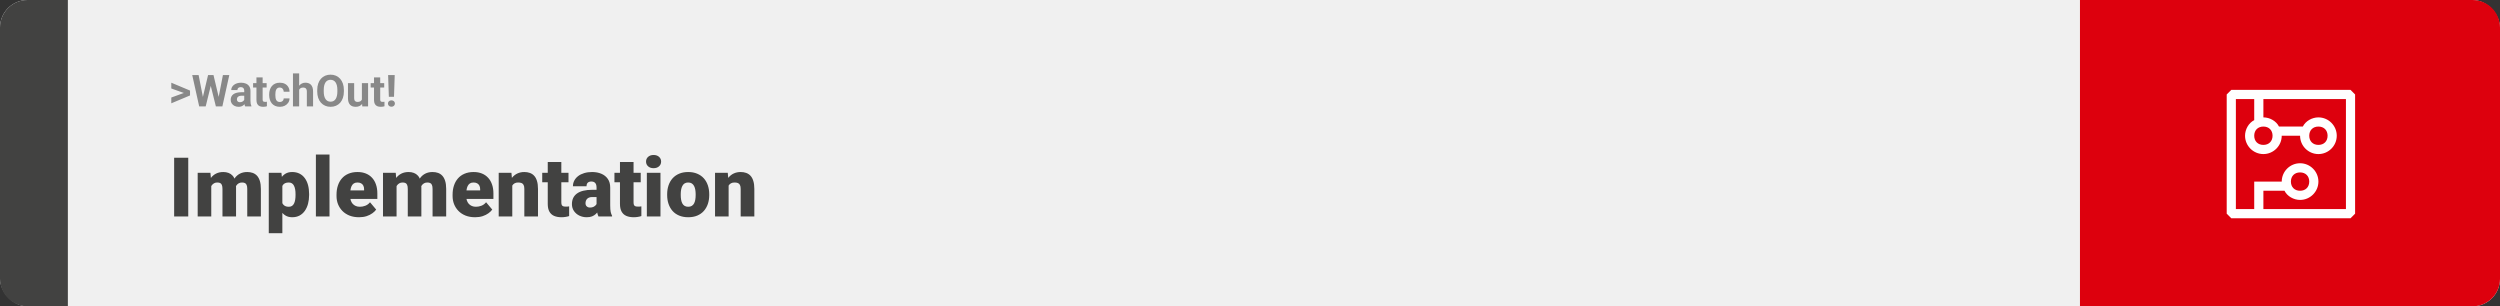 <svg width="1363" height="167" viewBox="0 0 1363 167" fill="none" xmlns="http://www.w3.org/2000/svg">
<rect x="0" y="0" width="1363" height="167" fill="#333333" stroke="none"/>
<rect width="1363" height="167" rx="15" fill="#F0F0F0"/>
<path d="M0 15C0 6.716 6.716 0 15 0H37V167H15C6.716 167 0 160.284 0 152V15Z" fill="#424241"/>
<path d="M100.906 50.922L93.394 48.238V45.086L103.602 49.375V51.637L100.906 50.922ZM93.394 53.172L100.918 50.43L103.602 49.785V52.035L93.394 56.324V53.172ZM110.035 55.293L113.434 40.938H115.332L115.766 43.328L112.145 58H110.105L110.035 55.293ZM108.289 40.938L111.102 55.293L110.867 58H108.594L104.809 40.938H108.289ZM118.754 55.234L121.531 40.938H125.012L121.238 58H118.965L118.754 55.234ZM116.398 40.938L119.82 55.352L119.727 58H117.688L114.043 43.316L114.512 40.938H116.398ZM133.156 55.141V49.492C133.156 49.086 133.09 48.738 132.957 48.449C132.824 48.152 132.617 47.922 132.336 47.758C132.062 47.594 131.707 47.512 131.27 47.512C130.895 47.512 130.57 47.578 130.297 47.711C130.023 47.836 129.812 48.02 129.664 48.262C129.516 48.496 129.441 48.773 129.441 49.094H126.066C126.066 48.555 126.191 48.043 126.441 47.559C126.691 47.074 127.055 46.648 127.531 46.281C128.008 45.906 128.574 45.613 129.23 45.402C129.895 45.191 130.637 45.086 131.457 45.086C132.441 45.086 133.316 45.25 134.082 45.578C134.848 45.906 135.449 46.398 135.887 47.055C136.332 47.711 136.555 48.531 136.555 49.516V54.941C136.555 55.637 136.598 56.207 136.684 56.652C136.77 57.09 136.895 57.473 137.059 57.801V58H133.648C133.484 57.656 133.359 57.227 133.273 56.711C133.195 56.188 133.156 55.664 133.156 55.141ZM133.602 50.277L133.625 52.188H131.738C131.293 52.188 130.906 52.238 130.578 52.34C130.25 52.441 129.98 52.586 129.77 52.773C129.559 52.953 129.402 53.164 129.301 53.406C129.207 53.648 129.16 53.914 129.16 54.203C129.16 54.492 129.227 54.754 129.359 54.988C129.492 55.215 129.684 55.395 129.934 55.527C130.184 55.652 130.477 55.715 130.812 55.715C131.32 55.715 131.762 55.613 132.137 55.41C132.512 55.207 132.801 54.957 133.004 54.66C133.215 54.363 133.324 54.082 133.332 53.816L134.223 55.246C134.098 55.566 133.926 55.898 133.707 56.242C133.496 56.586 133.227 56.91 132.898 57.215C132.57 57.512 132.176 57.758 131.715 57.953C131.254 58.141 130.707 58.234 130.074 58.234C129.27 58.234 128.539 58.074 127.883 57.754C127.234 57.426 126.719 56.977 126.336 56.406C125.961 55.828 125.773 55.172 125.773 54.438C125.773 53.773 125.898 53.184 126.148 52.668C126.398 52.152 126.766 51.719 127.25 51.367C127.742 51.008 128.355 50.738 129.09 50.559C129.824 50.371 130.676 50.277 131.645 50.277H133.602ZM145.367 45.32V47.711H137.984V45.32H145.367ZM139.812 42.191H143.188V54.18C143.188 54.547 143.234 54.828 143.328 55.023C143.43 55.219 143.578 55.355 143.773 55.434C143.969 55.504 144.215 55.539 144.512 55.539C144.723 55.539 144.91 55.531 145.074 55.516C145.246 55.492 145.391 55.469 145.508 55.445L145.52 57.93C145.23 58.023 144.918 58.098 144.582 58.152C144.246 58.207 143.875 58.234 143.469 58.234C142.727 58.234 142.078 58.113 141.523 57.871C140.977 57.621 140.555 57.223 140.258 56.676C139.961 56.129 139.812 55.41 139.812 54.52V42.191ZM152.527 55.598C152.941 55.598 153.309 55.52 153.629 55.363C153.949 55.199 154.199 54.973 154.379 54.684C154.566 54.387 154.664 54.039 154.672 53.641H157.848C157.84 54.531 157.602 55.324 157.133 56.02C156.664 56.707 156.035 57.25 155.246 57.648C154.457 58.039 153.574 58.234 152.598 58.234C151.613 58.234 150.754 58.07 150.02 57.742C149.293 57.414 148.688 56.961 148.203 56.383C147.719 55.797 147.355 55.117 147.113 54.344C146.871 53.562 146.75 52.727 146.75 51.836V51.496C146.75 50.598 146.871 49.762 147.113 48.988C147.355 48.207 147.719 47.527 148.203 46.949C148.688 46.363 149.293 45.906 150.02 45.578C150.746 45.25 151.598 45.086 152.574 45.086C153.613 45.086 154.523 45.285 155.305 45.684C156.094 46.082 156.711 46.652 157.156 47.395C157.609 48.129 157.84 49 157.848 50.008H154.672C154.664 49.586 154.574 49.203 154.402 48.859C154.238 48.516 153.996 48.242 153.676 48.039C153.363 47.828 152.977 47.723 152.516 47.723C152.023 47.723 151.621 47.828 151.309 48.039C150.996 48.242 150.754 48.523 150.582 48.883C150.41 49.234 150.289 49.637 150.219 50.09C150.156 50.535 150.125 51.004 150.125 51.496V51.836C150.125 52.328 150.156 52.801 150.219 53.254C150.281 53.707 150.398 54.109 150.57 54.461C150.75 54.812 150.996 55.09 151.309 55.293C151.621 55.496 152.027 55.598 152.527 55.598ZM163.098 40V58H159.723V40H163.098ZM162.617 51.215H161.691C161.699 50.332 161.816 49.52 162.043 48.777C162.27 48.027 162.594 47.379 163.016 46.832C163.438 46.277 163.941 45.848 164.527 45.543C165.121 45.238 165.777 45.086 166.496 45.086C167.121 45.086 167.688 45.176 168.195 45.355C168.711 45.527 169.152 45.809 169.52 46.199C169.895 46.582 170.184 47.086 170.387 47.711C170.59 48.336 170.691 49.094 170.691 49.984V58H167.293V49.961C167.293 49.398 167.211 48.957 167.047 48.637C166.891 48.309 166.66 48.078 166.355 47.945C166.059 47.805 165.691 47.734 165.254 47.734C164.77 47.734 164.355 47.824 164.012 48.004C163.676 48.184 163.406 48.434 163.203 48.754C163 49.066 162.852 49.434 162.758 49.855C162.664 50.277 162.617 50.73 162.617 51.215ZM187.484 49.07V49.879C187.484 51.176 187.309 52.34 186.957 53.371C186.605 54.402 186.109 55.281 185.469 56.008C184.828 56.727 184.062 57.277 183.172 57.66C182.289 58.043 181.309 58.234 180.23 58.234C179.16 58.234 178.18 58.043 177.289 57.66C176.406 57.277 175.641 56.727 174.992 56.008C174.344 55.281 173.84 54.402 173.48 53.371C173.129 52.34 172.953 51.176 172.953 49.879V49.07C172.953 47.766 173.129 46.602 173.48 45.578C173.832 44.547 174.328 43.668 174.969 42.941C175.617 42.215 176.383 41.66 177.266 41.277C178.156 40.895 179.137 40.703 180.207 40.703C181.285 40.703 182.266 40.895 183.148 41.277C184.039 41.66 184.805 42.215 185.445 42.941C186.094 43.668 186.594 44.547 186.945 45.578C187.305 46.602 187.484 47.766 187.484 49.07ZM183.934 49.879V49.047C183.934 48.141 183.852 47.344 183.688 46.656C183.523 45.969 183.281 45.391 182.961 44.922C182.641 44.453 182.25 44.102 181.789 43.867C181.328 43.625 180.801 43.504 180.207 43.504C179.613 43.504 179.086 43.625 178.625 43.867C178.172 44.102 177.785 44.453 177.465 44.922C177.152 45.391 176.914 45.969 176.75 46.656C176.586 47.344 176.504 48.141 176.504 49.047V49.879C176.504 50.777 176.586 51.574 176.75 52.27C176.914 52.957 177.156 53.539 177.477 54.016C177.797 54.484 178.188 54.84 178.648 55.082C179.109 55.324 179.637 55.445 180.23 55.445C180.824 55.445 181.352 55.324 181.812 55.082C182.273 54.84 182.66 54.484 182.973 54.016C183.285 53.539 183.523 52.957 183.688 52.27C183.852 51.574 183.934 50.777 183.934 49.879ZM197.305 54.965V45.32H200.68V58H197.504L197.305 54.965ZM197.68 52.363L198.676 52.34C198.676 53.184 198.578 53.969 198.383 54.695C198.188 55.414 197.895 56.039 197.504 56.57C197.113 57.094 196.621 57.504 196.027 57.801C195.434 58.09 194.734 58.234 193.93 58.234C193.312 58.234 192.742 58.148 192.219 57.977C191.703 57.797 191.258 57.52 190.883 57.145C190.516 56.762 190.227 56.273 190.016 55.68C189.812 55.078 189.711 54.355 189.711 53.512V45.32H193.086V53.535C193.086 53.91 193.129 54.227 193.215 54.484C193.309 54.742 193.438 54.953 193.602 55.117C193.766 55.281 193.957 55.398 194.176 55.469C194.402 55.539 194.652 55.574 194.926 55.574C195.621 55.574 196.168 55.434 196.566 55.152C196.973 54.871 197.258 54.488 197.422 54.004C197.594 53.512 197.68 52.965 197.68 52.363ZM209.469 45.32V47.711H202.086V45.32H209.469ZM203.914 42.191H207.289V54.18C207.289 54.547 207.336 54.828 207.43 55.023C207.531 55.219 207.68 55.355 207.875 55.434C208.07 55.504 208.316 55.539 208.613 55.539C208.824 55.539 209.012 55.531 209.176 55.516C209.348 55.492 209.492 55.469 209.609 55.445L209.621 57.93C209.332 58.023 209.02 58.098 208.684 58.152C208.348 58.207 207.977 58.234 207.57 58.234C206.828 58.234 206.18 58.113 205.625 57.871C205.078 57.621 204.656 57.223 204.359 56.676C204.062 56.129 203.914 55.41 203.914 54.52V42.191ZM215.199 40.938L214.812 52.785H212L211.602 40.938H215.199ZM211.508 56.453C211.508 55.953 211.68 55.539 212.023 55.211C212.375 54.875 212.836 54.707 213.406 54.707C213.984 54.707 214.445 54.875 214.789 55.211C215.133 55.539 215.305 55.953 215.305 56.453C215.305 56.938 215.133 57.348 214.789 57.684C214.445 58.02 213.984 58.188 213.406 58.188C212.836 58.188 212.375 58.02 212.023 57.684C211.68 57.348 211.508 56.938 211.508 56.453Z" fill="#888888"/>
<path d="M102.635 86.008V118H94.944V86.008H102.635ZM115.181 99.257V118H107.776V94.226H114.72L115.181 99.257ZM114.28 105.3L112.588 105.344C112.588 103.674 112.786 102.136 113.182 100.729C113.577 99.323 114.163 98.1 114.939 97.06C115.716 96.02 116.668 95.214 117.796 94.643C118.938 94.072 120.257 93.786 121.751 93.786C122.791 93.786 123.736 93.947 124.585 94.269C125.435 94.577 126.167 95.068 126.783 95.742C127.398 96.401 127.867 97.265 128.189 98.335C128.526 99.389 128.694 100.656 128.694 102.136V118H121.29V103.081C121.29 102.07 121.172 101.308 120.938 100.795C120.718 100.283 120.396 99.939 119.971 99.763C119.546 99.587 119.026 99.499 118.411 99.499C117.767 99.499 117.188 99.645 116.675 99.939C116.163 100.231 115.723 100.642 115.357 101.169C115.005 101.682 114.734 102.29 114.544 102.993C114.368 103.696 114.28 104.465 114.28 105.3ZM127.859 105.3L125.794 105.344C125.794 103.674 125.977 102.136 126.343 100.729C126.724 99.323 127.288 98.1 128.035 97.06C128.797 96.02 129.742 95.214 130.87 94.643C131.998 94.072 133.309 93.786 134.803 93.786C135.887 93.786 136.883 93.947 137.791 94.269C138.699 94.592 139.483 95.112 140.142 95.83C140.801 96.547 141.314 97.499 141.68 98.686C142.046 99.858 142.229 101.308 142.229 103.037V118H134.803V103.037C134.803 102.055 134.686 101.315 134.451 100.817C134.231 100.305 133.909 99.96 133.484 99.785C133.06 99.594 132.554 99.499 131.968 99.499C131.265 99.499 130.657 99.645 130.145 99.939C129.632 100.231 129.2 100.642 128.848 101.169C128.511 101.682 128.262 102.29 128.101 102.993C127.94 103.696 127.859 104.465 127.859 105.3ZM153.941 98.796V127.141H146.536V94.226H153.436L153.941 98.796ZM168.531 105.827V106.289C168.531 108.017 168.333 109.621 167.938 111.101C167.542 112.58 166.956 113.869 166.18 114.968C165.403 116.066 164.437 116.923 163.279 117.539C162.137 118.139 160.811 118.439 159.302 118.439C157.881 118.439 156.658 118.125 155.633 117.495C154.607 116.865 153.75 115.993 153.062 114.88C152.374 113.767 151.817 112.492 151.392 111.057C150.967 109.621 150.63 108.105 150.381 106.508V105.915C150.63 104.201 150.967 102.612 151.392 101.147C151.817 99.668 152.374 98.378 153.062 97.28C153.75 96.181 154.6 95.324 155.611 94.709C156.636 94.094 157.859 93.786 159.28 93.786C160.789 93.786 162.115 94.072 163.257 94.643C164.415 95.214 165.381 96.035 166.158 97.104C166.949 98.159 167.542 99.426 167.938 100.905C168.333 102.385 168.531 104.025 168.531 105.827ZM161.126 106.289V105.827C161.126 104.904 161.06 104.062 160.928 103.3C160.796 102.524 160.584 101.85 160.291 101.279C160.013 100.708 159.639 100.268 159.17 99.96C158.702 99.653 158.123 99.499 157.435 99.499C156.644 99.499 155.977 99.624 155.435 99.873C154.908 100.107 154.483 100.473 154.161 100.971C153.853 101.455 153.633 102.062 153.501 102.795C153.384 103.513 153.333 104.355 153.348 105.322V107.124C153.318 108.237 153.428 109.218 153.677 110.068C153.926 110.903 154.358 111.555 154.974 112.023C155.589 112.492 156.424 112.727 157.479 112.727C158.182 112.727 158.768 112.565 159.236 112.243C159.705 111.906 160.079 111.445 160.357 110.859C160.635 110.258 160.833 109.57 160.95 108.793C161.067 108.017 161.126 107.182 161.126 106.289ZM179.649 84.25V118H172.222V84.25H179.649ZM195.733 118.439C193.799 118.439 192.071 118.139 190.547 117.539C189.024 116.923 187.735 116.081 186.68 115.012C185.64 113.942 184.842 112.712 184.285 111.32C183.743 109.929 183.472 108.457 183.472 106.904V106.069C183.472 104.326 183.714 102.714 184.197 101.235C184.681 99.741 185.398 98.437 186.351 97.324C187.303 96.21 188.497 95.346 189.932 94.731C191.368 94.101 193.038 93.786 194.942 93.786C196.626 93.786 198.135 94.057 199.468 94.599C200.801 95.141 201.929 95.918 202.852 96.928C203.79 97.939 204.5 99.162 204.983 100.598C205.481 102.033 205.73 103.645 205.73 105.432V108.442H186.307V103.806H198.501V103.234C198.516 102.443 198.377 101.77 198.084 101.213C197.806 100.656 197.396 100.231 196.854 99.939C196.312 99.645 195.652 99.499 194.876 99.499C194.07 99.499 193.404 99.675 192.876 100.026C192.364 100.378 191.961 100.861 191.668 101.477C191.39 102.077 191.192 102.773 191.075 103.564C190.958 104.355 190.899 105.19 190.899 106.069V106.904C190.899 107.783 191.016 108.581 191.25 109.299C191.5 110.017 191.851 110.632 192.305 111.145C192.774 111.643 193.331 112.031 193.975 112.309C194.634 112.587 195.381 112.727 196.216 112.727C197.227 112.727 198.223 112.536 199.205 112.155C200.186 111.774 201.028 111.145 201.731 110.266L205.093 114.265C204.61 114.953 203.921 115.62 203.028 116.264C202.149 116.909 201.094 117.436 199.864 117.846C198.633 118.242 197.256 118.439 195.733 118.439ZM216.211 99.257V118H208.807V94.226H215.75L216.211 99.257ZM215.311 105.3L213.619 105.344C213.619 103.674 213.816 102.136 214.212 100.729C214.607 99.323 215.193 98.1 215.97 97.06C216.746 96.02 217.698 95.214 218.826 94.643C219.969 94.072 221.287 93.786 222.781 93.786C223.821 93.786 224.766 93.947 225.616 94.269C226.465 94.577 227.198 95.068 227.813 95.742C228.428 96.401 228.897 97.265 229.219 98.335C229.556 99.389 229.725 100.656 229.725 102.136V118H222.32V103.081C222.32 102.07 222.203 101.308 221.968 100.795C221.749 100.283 221.426 99.939 221.001 99.763C220.577 99.587 220.057 99.499 219.441 99.499C218.797 99.499 218.218 99.645 217.706 99.939C217.193 100.231 216.753 100.642 216.387 101.169C216.036 101.682 215.765 102.29 215.574 102.993C215.398 103.696 215.311 104.465 215.311 105.3ZM228.89 105.3L226.824 105.344C226.824 103.674 227.007 102.136 227.374 100.729C227.754 99.323 228.318 98.1 229.065 97.06C229.827 96.02 230.772 95.214 231.9 94.643C233.028 94.072 234.339 93.786 235.833 93.786C236.917 93.786 237.913 93.947 238.821 94.269C239.729 94.592 240.513 95.112 241.172 95.83C241.832 96.547 242.344 97.499 242.71 98.686C243.077 99.858 243.26 101.308 243.26 103.037V118H235.833V103.037C235.833 102.055 235.716 101.315 235.481 100.817C235.262 100.305 234.939 99.96 234.515 99.785C234.09 99.594 233.584 99.499 232.999 99.499C232.295 99.499 231.688 99.645 231.175 99.939C230.662 100.231 230.23 100.642 229.878 101.169C229.542 101.682 229.292 102.29 229.131 102.993C228.97 103.696 228.89 104.465 228.89 105.3ZM259.014 118.439C257.081 118.439 255.352 118.139 253.829 117.539C252.305 116.923 251.016 116.081 249.961 115.012C248.921 113.942 248.123 112.712 247.566 111.32C247.024 109.929 246.753 108.457 246.753 106.904V106.069C246.753 104.326 246.995 102.714 247.479 101.235C247.962 99.741 248.68 98.437 249.632 97.324C250.584 96.21 251.778 95.346 253.213 94.731C254.649 94.101 256.319 93.786 258.223 93.786C259.908 93.786 261.417 94.057 262.75 94.599C264.083 95.141 265.21 95.918 266.133 96.928C267.071 97.939 267.781 99.162 268.265 100.598C268.763 102.033 269.012 103.645 269.012 105.432V108.442H249.588V103.806H261.783V103.234C261.797 102.443 261.658 101.77 261.365 101.213C261.087 100.656 260.677 100.231 260.135 99.939C259.593 99.645 258.934 99.499 258.157 99.499C257.352 99.499 256.685 99.675 256.158 100.026C255.645 100.378 255.242 100.861 254.949 101.477C254.671 102.077 254.473 102.773 254.356 103.564C254.239 104.355 254.18 105.19 254.18 106.069V106.904C254.18 107.783 254.297 108.581 254.532 109.299C254.781 110.017 255.132 110.632 255.586 111.145C256.055 111.643 256.612 112.031 257.256 112.309C257.916 112.587 258.663 112.727 259.498 112.727C260.508 112.727 261.504 112.536 262.486 112.155C263.467 111.774 264.31 111.145 265.013 110.266L268.375 114.265C267.891 114.953 267.203 115.62 266.309 116.264C265.43 116.909 264.375 117.436 263.145 117.846C261.915 118.242 260.538 118.439 259.014 118.439ZM279.295 99.301V118H271.89V94.226H278.833L279.295 99.301ZM278.416 105.3L276.68 105.344C276.68 103.527 276.9 101.909 277.339 100.488C277.779 99.052 278.401 97.836 279.207 96.84C280.013 95.844 280.972 95.09 282.085 94.577C283.213 94.05 284.466 93.786 285.843 93.786C286.941 93.786 287.945 93.947 288.853 94.269C289.776 94.592 290.567 95.112 291.226 95.83C291.9 96.547 292.413 97.499 292.764 98.686C293.13 99.858 293.313 101.308 293.313 103.037V118H285.865V103.015C285.865 102.062 285.733 101.337 285.469 100.839C285.206 100.327 284.825 99.975 284.327 99.785C283.829 99.594 283.221 99.499 282.503 99.499C281.741 99.499 281.097 99.645 280.569 99.939C280.042 100.231 279.617 100.642 279.295 101.169C278.987 101.682 278.76 102.29 278.614 102.993C278.482 103.696 278.416 104.465 278.416 105.3ZM309.947 94.226V99.367H295.621V94.226H309.947ZM298.631 88.315H306.036V110.244C306.036 110.874 306.109 111.364 306.255 111.716C306.402 112.053 306.651 112.294 307.002 112.441C307.369 112.573 307.852 112.639 308.453 112.639C308.877 112.639 309.229 112.631 309.507 112.617C309.786 112.587 310.049 112.551 310.298 112.507V117.802C309.668 118.007 309.009 118.161 308.321 118.264C307.632 118.381 306.9 118.439 306.124 118.439C304.542 118.439 303.187 118.19 302.059 117.692C300.945 117.194 300.096 116.411 299.51 115.341C298.924 114.272 298.631 112.88 298.631 111.167V88.315ZM325.24 112.023V102.224C325.24 101.55 325.145 100.971 324.954 100.488C324.764 100.004 324.463 99.631 324.053 99.367C323.643 99.089 323.094 98.95 322.405 98.95C321.849 98.95 321.373 99.045 320.977 99.235C320.582 99.426 320.281 99.711 320.076 100.092C319.871 100.473 319.769 100.957 319.769 101.542H312.364C312.364 100.444 312.605 99.426 313.089 98.488C313.587 97.536 314.29 96.709 315.198 96.005C316.121 95.302 317.22 94.76 318.494 94.379C319.783 93.984 321.219 93.786 322.801 93.786C324.69 93.786 326.375 94.101 327.854 94.731C329.349 95.361 330.528 96.306 331.392 97.565C332.256 98.811 332.688 100.378 332.688 102.268V112.001C332.688 113.554 332.776 114.733 332.952 115.539C333.128 116.33 333.377 117.026 333.699 117.626V118H326.272C325.921 117.268 325.657 116.374 325.481 115.319C325.32 114.25 325.24 113.151 325.24 112.023ZM326.141 103.476L326.185 107.431H322.911C322.222 107.431 321.636 107.526 321.153 107.717C320.684 107.907 320.303 108.171 320.01 108.508C319.732 108.83 319.527 109.196 319.395 109.606C319.278 110.017 319.219 110.449 319.219 110.903C319.219 111.342 319.322 111.738 319.527 112.089C319.747 112.426 320.04 112.69 320.406 112.88C320.772 113.071 321.182 113.166 321.636 113.166C322.457 113.166 323.152 113.012 323.724 112.705C324.31 112.382 324.756 111.994 325.064 111.54C325.372 111.086 325.525 110.661 325.525 110.266L327.151 113.298C326.858 113.884 326.521 114.477 326.141 115.078C325.774 115.678 325.313 116.235 324.756 116.748C324.214 117.246 323.548 117.656 322.757 117.978C321.966 118.286 321.006 118.439 319.878 118.439C318.414 118.439 317.066 118.139 315.835 117.539C314.62 116.938 313.646 116.103 312.913 115.034C312.181 113.95 311.814 112.705 311.814 111.298C311.814 110.068 312.034 108.969 312.474 108.002C312.928 107.036 313.609 106.215 314.517 105.542C315.425 104.868 316.583 104.355 317.989 104.003C319.395 103.652 321.05 103.476 322.955 103.476H326.141ZM349.322 94.226V99.367H334.996V94.226H349.322ZM338.006 88.315H345.411V110.244C345.411 110.874 345.484 111.364 345.63 111.716C345.777 112.053 346.026 112.294 346.377 112.441C346.744 112.573 347.227 112.639 347.828 112.639C348.252 112.639 348.604 112.631 348.882 112.617C349.161 112.587 349.424 112.551 349.673 112.507V117.802C349.043 118.007 348.384 118.161 347.696 118.264C347.007 118.381 346.275 118.439 345.499 118.439C343.917 118.439 342.562 118.19 341.434 117.692C340.32 117.194 339.471 116.411 338.885 115.341C338.299 114.272 338.006 112.88 338.006 111.167V88.315ZM360.088 94.226V118H352.662V94.226H360.088ZM352.222 88.095C352.222 87.04 352.603 86.176 353.365 85.502C354.126 84.829 355.115 84.492 356.331 84.492C357.547 84.492 358.536 84.829 359.297 85.502C360.059 86.176 360.44 87.04 360.44 88.095C360.44 89.15 360.059 90.014 359.297 90.688C358.536 91.362 357.547 91.699 356.331 91.699C355.115 91.699 354.126 91.362 353.365 90.688C352.603 90.014 352.222 89.15 352.222 88.095ZM363.736 106.354V105.893C363.736 104.15 363.985 102.546 364.483 101.081C364.981 99.602 365.713 98.32 366.68 97.236C367.647 96.152 368.841 95.31 370.262 94.709C371.683 94.094 373.323 93.786 375.184 93.786C377.059 93.786 378.707 94.094 380.127 94.709C381.563 95.31 382.764 96.152 383.731 97.236C384.698 98.32 385.43 99.602 385.928 101.081C386.426 102.546 386.675 104.15 386.675 105.893V106.354C386.675 108.083 386.426 109.687 385.928 111.167C385.43 112.631 384.698 113.913 383.731 115.012C382.764 116.096 381.57 116.938 380.149 117.539C378.729 118.139 377.088 118.439 375.228 118.439C373.367 118.439 371.719 118.139 370.284 117.539C368.848 116.938 367.647 116.096 366.68 115.012C365.713 113.913 364.981 112.631 364.483 111.167C363.985 109.687 363.736 108.083 363.736 106.354ZM371.141 105.893V106.354C371.141 107.248 371.207 108.083 371.338 108.859C371.47 109.636 371.69 110.317 371.998 110.903C372.305 111.474 372.723 111.921 373.25 112.243C373.777 112.565 374.437 112.727 375.228 112.727C376.004 112.727 376.648 112.565 377.161 112.243C377.688 111.921 378.106 111.474 378.414 110.903C378.721 110.317 378.941 109.636 379.073 108.859C379.205 108.083 379.271 107.248 379.271 106.354V105.893C379.271 105.029 379.205 104.216 379.073 103.454C378.941 102.678 378.721 101.997 378.414 101.411C378.106 100.81 377.688 100.341 377.161 100.004C376.634 99.668 375.975 99.499 375.184 99.499C374.407 99.499 373.755 99.668 373.228 100.004C372.715 100.341 372.305 100.81 371.998 101.411C371.69 101.997 371.47 102.678 371.338 103.454C371.207 104.216 371.141 105.029 371.141 105.893ZM397.244 99.301V118H389.839V94.226H396.783L397.244 99.301ZM396.365 105.3L394.629 105.344C394.629 103.527 394.849 101.909 395.289 100.488C395.728 99.052 396.351 97.836 397.156 96.84C397.962 95.844 398.921 95.09 400.035 94.577C401.163 94.05 402.415 93.786 403.792 93.786C404.891 93.786 405.894 93.947 406.802 94.269C407.725 94.592 408.516 95.112 409.175 95.83C409.849 96.547 410.362 97.499 410.713 98.686C411.08 99.858 411.263 101.308 411.263 103.037V118H403.814V103.015C403.814 102.062 403.682 101.337 403.418 100.839C403.155 100.327 402.774 99.975 402.276 99.785C401.778 99.594 401.17 99.499 400.452 99.499C399.69 99.499 399.046 99.645 398.519 99.939C397.991 100.231 397.566 100.642 397.244 101.169C396.937 101.682 396.709 102.29 396.563 102.993C396.431 103.696 396.365 104.465 396.365 105.3Z" fill="#424241"/>
<path d="M1363 15C1363 6.716 1356.28 0 1348 0H1134V167H1348C1356.28 167 1363 160.284 1363 152V15Z" fill="#DD000D"/>
<path d="M1281.5 49H1216.5L1214 51.5V116.5L1216.5 119H1281.5L1284 116.5V51.5L1281.5 49ZM1279 114H1234V104H1245.5C1247 107 1250.5 109 1254 109C1259.5 109 1264 104.5 1264 99C1264 93.5 1259.5 89 1254 89C1248.5 89 1244 93.5 1244 99H1229V114H1219V54H1229V65.5C1226 67 1224 70.5 1224 74C1224 79.5 1228.5 84 1234 84C1239.5 84 1244 79.5 1244 74H1254C1254 79.5 1258.5 84 1264 84C1269.5 84 1274 79.5 1274 74C1274 68.5 1269.5 64 1264 64C1260.5 64 1257 66 1255.5 69H1242.5C1241 66 1237.5 64 1234 64V54H1279V114ZM1249 99C1249 96 1251 94 1254 94C1257 94 1259 96 1259 99C1259 102 1257 104 1254 104C1251 104 1249 102 1249 99ZM1234 69C1237 69 1239 71 1239 74C1239 77 1237 79 1234 79C1231 79 1229 77 1229 74C1229 71 1231 69 1234 69ZM1264 69C1267 69 1269 71 1269 74C1269 77 1267 79 1264 79C1261 79 1259 77 1259 74C1259 71 1261 69 1264 69Z" fill="white"/>
</svg>
